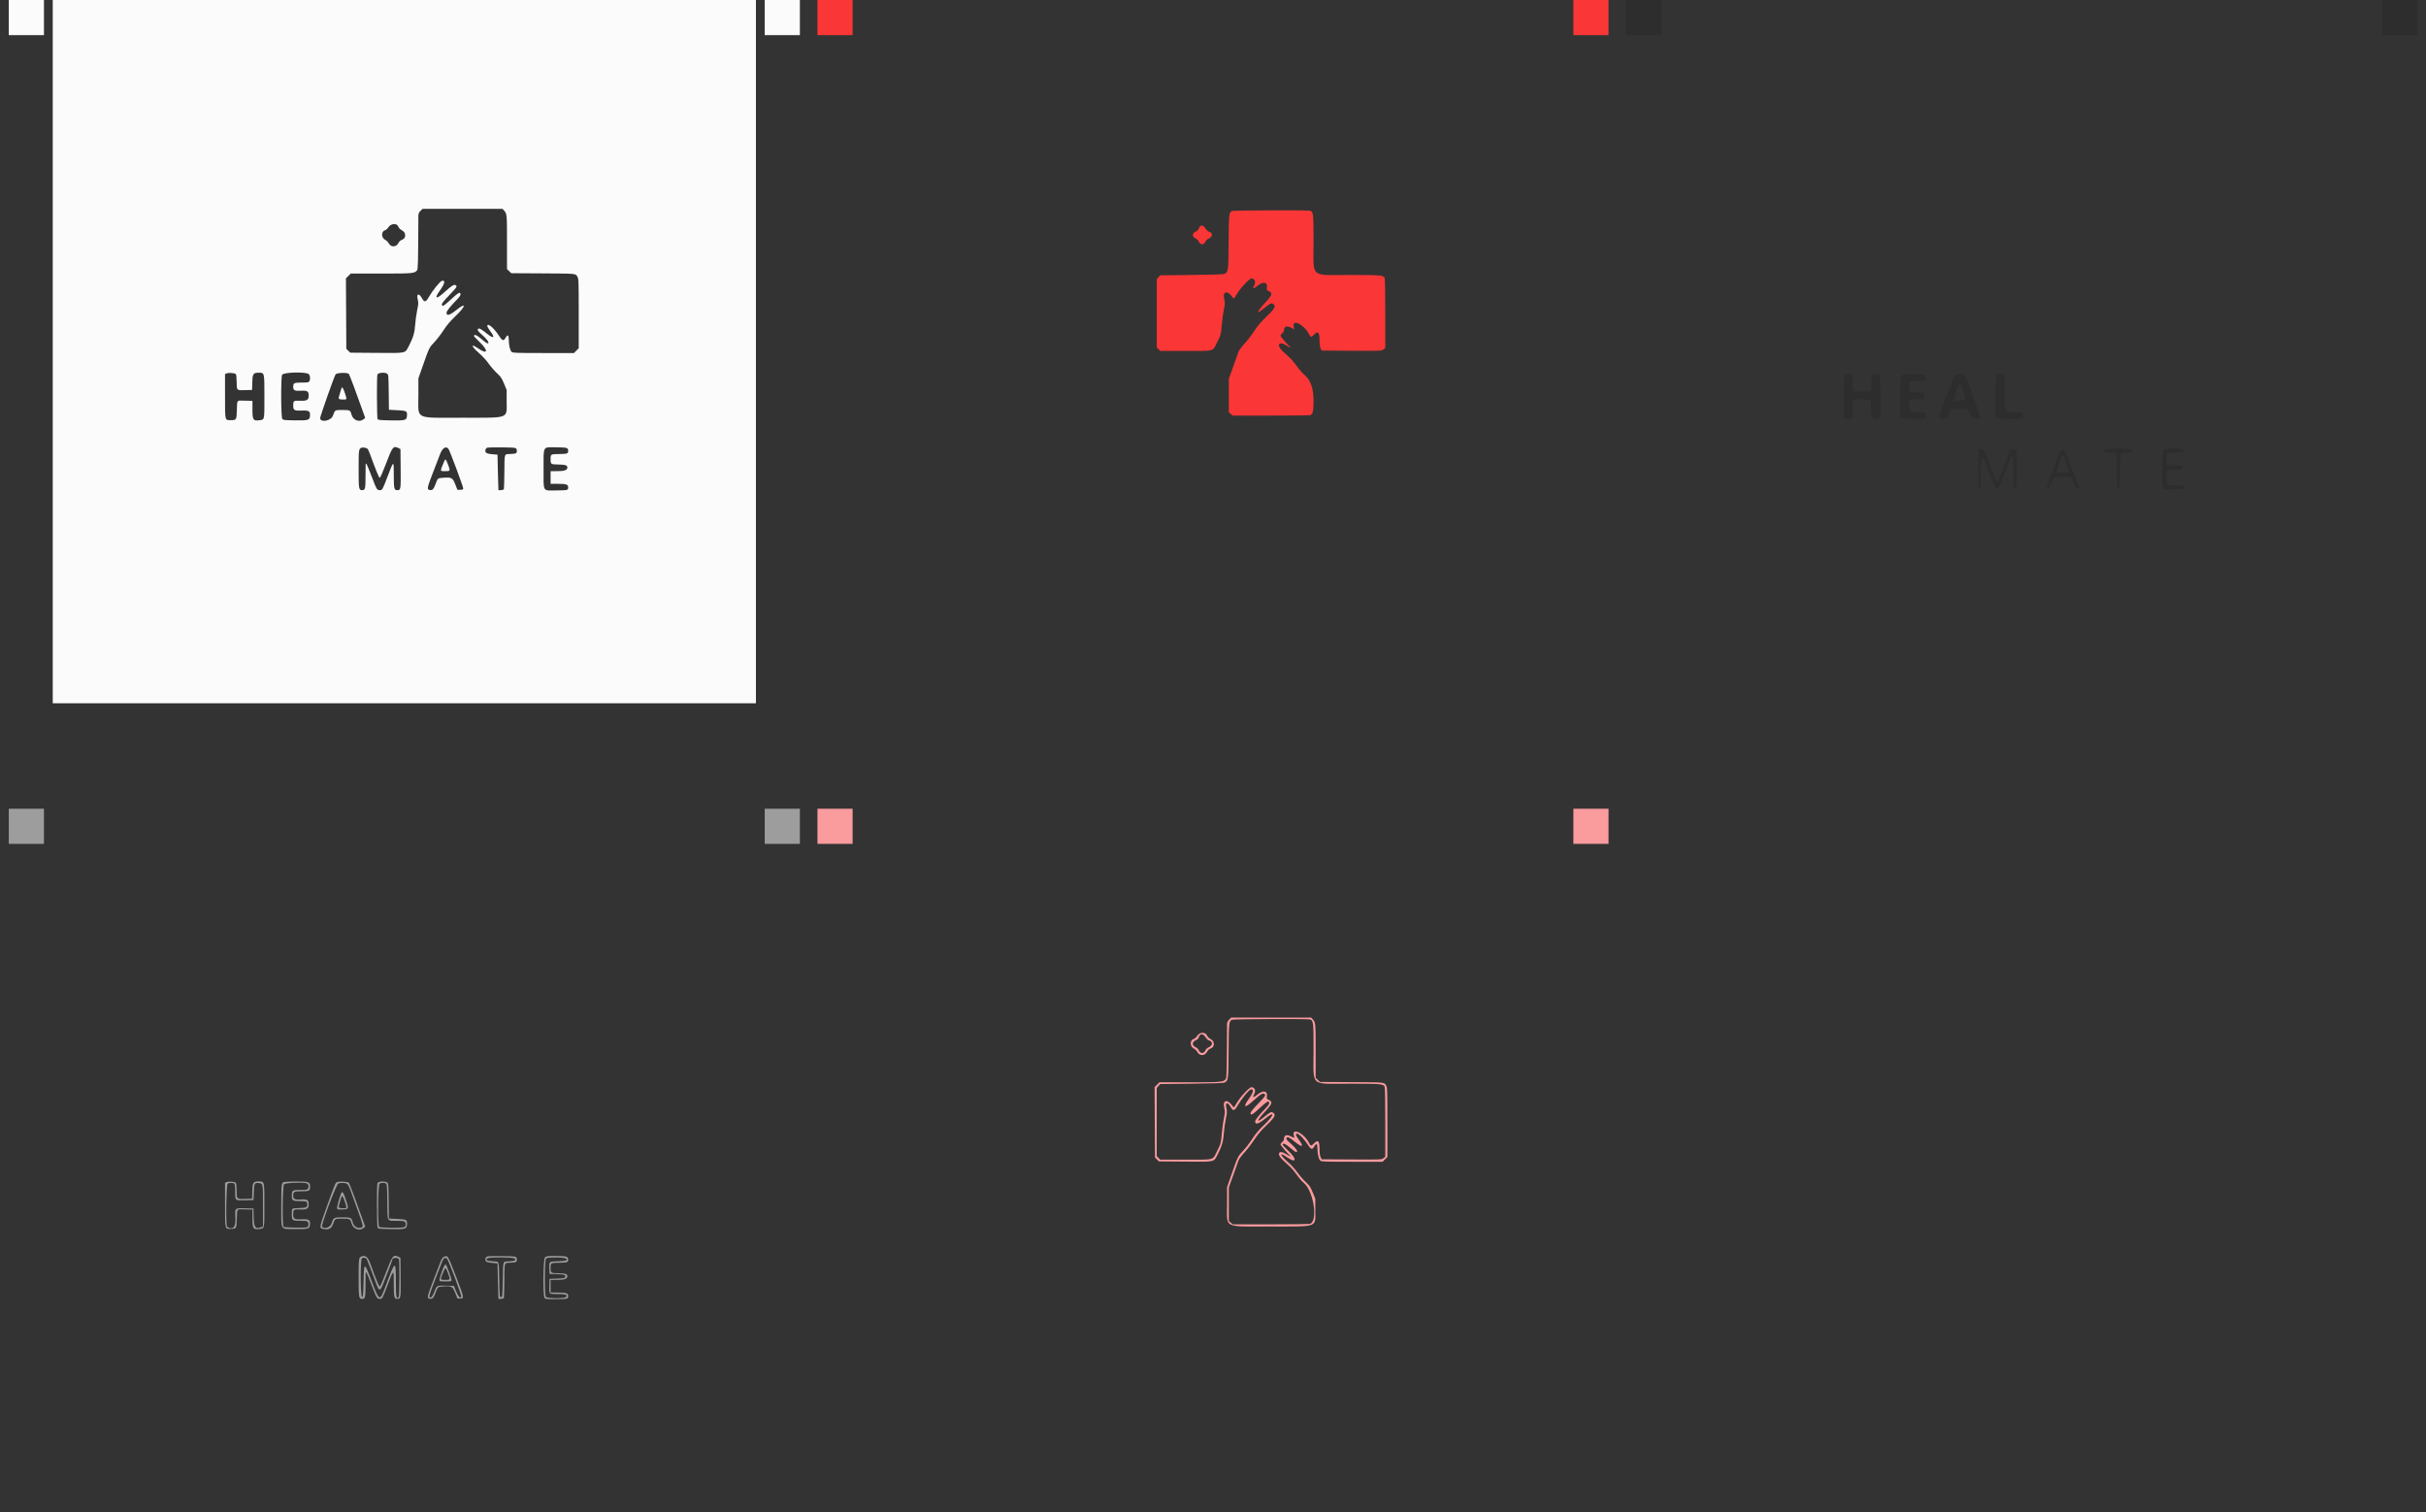 <svg id="splitsvg" version="1.1" xmlns="http://www.w3.org/2000/svg" xmlns:xlink="http://www.w3.org/1999/xlink" width="1380" height="860"><rect width="100%" height="100%" fill="#333333" stroke="none"/><g id="svgg"><path id="path0" d="M0.000 200.000 L 0.000 400.000 200.000 400.000 L 400.000 400.000 400.000 200.000 L 400.000 0.000 200.000 0.000 L 0.000 0.000 0.000 200.000 M256.680 119.700 C 258.377 121.563,258.400 121.803,258.400 137.699 L 258.400 153.050 259.626 154.225 L 260.852 155.400 278.326 155.500 C 297.970 155.611,297.340 155.555,298.411 157.311 C 299.164 158.546,299.197 159.422,299.199 178.340 L 299.200 198.080 297.840 199.440 L 296.480 200.800 279.069 200.800 C 263.900 200.800,261.578 200.720,261.039 200.182 C 260.112 199.254,259.453 196.527,259.425 193.500 C 259.396 190.372,258.846 189.999,257.535 192.220 C 256.407 194.133,255.731 193.889,253.745 190.854 C 250.778 186.318,247.200 183.372,247.200 185.463 C 247.200 185.828,247.904 187.043,248.764 188.163 C 251.841 192.169,250.950 192.973,246.980 189.772 C 243.686 187.116,242.543 186.497,241.976 187.064 C 241.371 187.669,241.863 188.416,244.173 190.400 C 246.742 192.606,248.278 194.682,247.739 195.221 C 247.344 195.616,246.344 194.955,242.650 191.855 C 240.981 190.455,239.600 190.122,239.600 191.120 C 239.600 191.310,241.141 192.945,243.025 194.755 C 247.997 199.531,247.387 201.884,242.118 198.247 C 237.477 195.042,237.848 196.823,242.699 201.035 C 244.404 202.517,246.758 205.094,247.930 206.764 C 249.101 208.434,251.221 210.880,252.639 212.200 C 254.865 214.271,255.423 215.093,256.709 218.200 L 258.200 221.800 258.200 228.218 C 258.200 238.378,260.313 237.595,232.887 237.598 C 205.357 237.601,208.000 238.947,208.000 224.923 L 208.000 215.224 210.419 208.312 C 214.105 197.778,214.157 197.670,217.039 194.662 C 218.482 193.156,220.843 190.096,222.287 187.862 C 224.222 184.867,226.052 182.713,229.256 179.662 C 234.878 174.308,235.435 171.670,230.027 176.010 C 225.822 179.384,224.000 179.945,224.000 177.863 C 224.000 176.930,226.204 174.177,230.268 170.034 C 232.041 168.227,232.459 166.951,231.410 166.548 C 231.033 166.404,229.359 167.675,226.784 170.061 C 222.713 173.834,221.885 174.385,221.419 173.630 C 220.986 172.930,221.929 171.658,226.081 167.336 C 229.399 163.881,229.995 163.075,229.590 162.588 C 228.569 161.358,227.497 161.955,222.265 166.667 C 218.002 170.506,216.944 169.761,220.236 165.237 C 223.045 161.376,223.501 159.070,221.318 159.762 C 220.216 160.112,216.067 165.224,214.187 168.548 C 212.249 171.976,211.458 172.202,210.089 169.721 C 208.368 166.600,206.809 166.902,207.601 170.204 C 208.076 172.184,208.043 172.837,207.284 176.506 C 206.819 178.758,206.320 182.400,206.176 184.600 C 205.878 189.147,205.037 192.037,202.705 196.530 C 200.301 201.159,201.682 200.846,184.257 200.714 L 169.217 200.600 168.109 199.491 L 167.000 198.382 166.889 178.362 L 166.778 158.342 168.149 156.971 L 169.520 155.600 186.773 155.600 C 204.876 155.600,205.773 155.521,207.200 153.801 C 207.790 153.090,207.848 150.775,207.992 122.669 C 207.998 121.517,208.289 120.849,209.169 119.969 L 210.338 118.800 233.100 118.800 L 255.861 118.800 256.680 119.700 M195.880 127.917 C 196.144 128.085,196.524 128.666,196.725 129.208 C 196.925 129.749,197.789 130.555,198.644 130.997 C 201.084 132.259,201.119 135.567,198.700 136.369 C 197.837 136.655,197.131 137.303,196.600 138.300 C 195.361 140.623,192.471 140.741,191.212 138.520 C 190.738 137.684,189.786 136.730,189.096 136.400 C 186.780 135.292,186.767 131.525,189.077 130.945 C 189.614 130.810,190.493 130.002,191.032 129.150 C 192.024 127.578,194.397 126.975,195.880 127.917 M104.124 212.764 C 104.425 213.066,104.608 214.702,104.621 217.221 C 104.646 222.140,104.562 222.057,109.435 221.915 L 113.400 221.800 113.505 217.600 C 113.627 212.712,114.066 212.000,116.955 212.000 C 120.512 212.000,120.400 211.559,120.400 225.574 C 120.400 239.432,120.574 238.675,117.292 239.064 C 114.018 239.451,113.600 238.742,113.600 232.800 L 113.600 228.000 112.500 227.975 C 111.895 227.961,110.083 227.913,108.474 227.867 C 104.675 227.760,104.892 227.458,104.736 233.083 C 104.575 238.855,104.484 239.006,101.156 238.986 C 97.885 238.966,98.013 239.525,98.006 225.287 L 98.000 212.774 98.900 212.391 C 100.057 211.898,103.504 212.144,104.124 212.764 M145.600 212.800 C 146.469 213.669,146.653 215.581,145.986 216.826 C 145.620 217.510,145.118 217.600,141.666 217.600 C 137.250 217.600,136.800 217.828,136.800 220.066 C 136.800 222.053,137.626 222.467,141.160 222.250 C 144.767 222.028,145.600 222.546,145.600 225.013 C 145.600 227.496,144.609 228.092,140.720 227.947 C 137.011 227.809,136.800 227.952,136.800 230.610 C 136.800 233.385,137.309 233.679,141.848 233.525 C 145.849 233.390,146.521 233.850,146.318 236.591 C 146.140 238.986,145.410 239.197,137.667 239.090 C 131.721 239.008,131.084 238.930,130.567 238.224 C 129.787 237.156,129.726 214.099,130.500 213.122 C 131.646 211.677,144.209 211.409,145.600 212.800 M168.415 212.655 C 168.789 213.029,172.870 223.908,176.409 233.963 L 177.733 237.725 176.797 238.483 C 174.422 240.406,170.803 238.994,169.953 235.812 C 169.275 233.278,169.120 233.200,164.775 233.200 C 160.400 233.200,160.609 233.076,159.399 236.398 C 158.333 239.324,152.577 240.534,152.082 237.935 C 151.952 237.257,160.215 213.790,160.888 212.924 C 161.613 211.991,167.539 211.779,168.415 212.655 M190.224 212.567 C 190.950 213.098,191.008 213.772,191.119 223.109 L 191.238 233.083 195.840 233.310 C 201.259 233.576,201.686 233.806,201.519 236.355 C 201.341 239.083,200.825 239.237,192.285 239.108 C 186.478 239.020,185.100 238.890,184.791 238.400 C 184.347 237.696,184.267 213.618,184.706 212.960 C 185.403 211.917,188.984 211.662,190.224 212.567 M164.220 220.900 C 164.134 221.175,163.701 222.570,163.256 224.000 C 162.319 227.013,162.395 227.163,164.915 227.258 C 167.435 227.354,167.443 227.332,166.208 223.625 C 165.198 220.593,164.579 219.743,164.220 220.900 M179.029 255.224 C 179.307 255.455,180.033 257.029,180.643 258.722 C 183.701 267.217,185.586 271.800,186.020 271.800 C 186.285 271.800,187.802 268.374,189.391 264.186 C 193.272 253.957,193.680 253.436,196.686 254.877 L 197.800 255.410 197.906 266.556 C 198.021 278.556,197.982 278.800,195.965 278.800 C 194.199 278.800,194.000 277.922,194.000 270.137 C 194.000 261.653,194.046 261.640,190.397 271.200 C 187.521 278.738,187.485 278.800,186.000 278.800 C 184.449 278.800,184.229 278.425,181.392 270.963 C 179.998 267.297,178.665 264.105,178.429 263.869 C 177.924 263.364,177.931 263.256,177.926 271.177 C 177.921 277.945,177.708 278.800,176.024 278.800 C 174.106 278.800,174.000 278.166,174.000 266.703 C 174.000 255.893,174.087 255.241,175.600 254.663 C 176.384 254.363,178.387 254.691,179.029 255.224 M225.122 255.343 C 225.860 256.311,233.653 277.227,233.525 277.895 C 233.422 278.428,232.999 278.600,231.795 278.600 L 230.200 278.600 228.943 275.406 C 227.497 271.730,226.841 271.377,222.118 271.740 C 218.958 271.983,219.061 271.901,217.810 275.173 C 216.594 278.356,216.084 278.908,214.524 278.729 C 212.736 278.524,212.918 277.484,216.239 268.938 C 217.935 264.572,219.796 259.743,220.374 258.206 C 221.671 254.758,223.729 253.517,225.122 255.343 M262.974 254.790 C 263.757 255.088,264.000 255.461,264.000 256.366 C 264.000 257.901,263.700 258.053,260.319 258.228 C 256.691 258.415,257.014 257.458,256.907 268.328 C 256.855 273.531,256.726 278.016,256.619 278.294 C 256.461 278.706,253.809 279.053,253.518 278.700 C 253.472 278.645,253.337 274.100,253.218 268.600 L 253.000 258.600 250.088 258.373 C 246.768 258.115,245.747 257.464,246.148 255.863 C 246.287 255.311,246.715 254.776,247.100 254.676 C 248.491 254.312,261.973 254.409,262.974 254.790 M292.174 254.790 C 292.957 255.088,293.200 255.461,293.200 256.366 C 293.200 258.023,292.741 258.194,288.145 258.249 C 283.184 258.308,283.200 258.298,283.200 261.200 C 283.200 264.110,283.281 264.163,287.882 264.223 C 291.831 264.276,292.928 264.714,292.719 266.155 C 292.528 267.479,290.918 267.988,286.900 267.994 L 283.200 268.000 283.200 271.600 L 283.200 275.200 287.174 275.200 C 292.112 275.200,293.200 275.555,293.200 277.166 C 293.200 278.845,292.977 278.903,286.316 278.951 C 278.504 279.007,279.200 280.203,279.200 266.724 C 279.200 253.377,278.638 254.400,285.974 254.400 C 288.820 254.400,291.610 254.576,292.174 254.790 M222.609 262.529 C 220.208 268.327,220.174 268.000,223.176 268.000 C 226.156 268.000,226.219 267.879,224.969 264.542 C 223.631 260.970,223.353 260.733,222.609 262.529  M -25 0 L -5 0 L -5 20 L -25 20 Z M 405 0 L 425 0 L 425 20 L 405 20 Z" stroke="none" fill="#fbfbfb" fill-rule="evenodd" transform="translate(30,0)"></path><path id="path1" d="M210.926 120.003 C 209.067 120.752,209.007 121.265,208.878 137.747 C 208.747 154.447,208.739 154.514,206.643 155.716 C 206.033 156.066,200.837 156.255,187.865 156.400 L 169.930 156.600 168.965 157.722 L 168.000 158.845 168.000 178.240 L 168.000 197.636 168.982 198.618 L 169.964 199.600 184.582 199.600 C 201.553 199.600,199.595 200.177,202.547 194.310 C 204.458 190.511,204.503 190.334,205.010 184.720 C 205.294 181.574,205.847 177.536,206.238 175.746 C 206.870 172.859,206.888 172.236,206.402 170.207 C 205.278 165.523,208.260 164.923,211.237 169.234 C 211.872 170.154,211.878 170.149,213.501 167.378 C 215.551 163.880,220.662 158.397,221.871 158.399 C 223.769 158.402,224.537 160.412,223.400 162.400 C 223.086 162.950,222.822 163.535,222.814 163.700 C 222.785 164.323,223.559 163.949,225.505 162.400 C 228.610 159.927,231.134 160.500,230.658 163.569 C 230.456 164.877,230.546 165.051,231.718 165.600 C 234.062 166.697,233.725 167.830,229.790 172.072 C 224.771 177.483,224.321 179.193,228.898 175.466 C 232.349 172.655,233.037 172.285,233.926 172.760 C 236.090 173.919,235.408 175.316,230.283 180.219 C 227.288 183.084,225.337 185.385,223.490 188.232 C 222.064 190.428,219.564 193.678,217.934 195.454 C 216.304 197.229,214.769 199.293,214.524 200.041 C 214.278 200.788,212.937 204.550,211.544 208.400 L 209.012 215.400 209.006 224.935 L 209.000 234.469 210.122 235.435 L 211.245 236.400 232.722 236.395 C 244.535 236.392,254.574 236.289,255.031 236.166 C 256.753 235.703,257.200 234.088,257.200 228.316 C 257.200 220.694,255.560 216.116,251.661 212.851 C 250.622 211.981,248.878 209.971,247.786 208.384 C 246.694 206.796,244.909 204.665,243.819 203.649 C 242.730 202.632,240.876 200.911,239.700 199.823 C 235.801 196.221,237.474 193.675,241.836 196.572 C 243.026 197.362,244.000 197.841,244.000 197.637 C 244.000 197.434,243.865 197.207,243.700 197.133 C 243.010 196.827,238.400 191.439,238.400 190.940 C 238.400 190.640,238.850 190.003,239.400 189.525 C 239.950 189.047,240.400 188.316,240.400 187.902 C 240.400 185.619,241.822 185.085,244.400 186.400 C 246.405 187.423,246.408 187.422,246.002 186.007 C 244.553 180.955,252.009 184.598,254.710 190.261 C 255.496 191.909,255.933 191.932,257.400 190.400 C 259.715 187.984,260.580 188.848,260.607 193.600 C 260.620 195.757,260.843 197.439,261.219 198.200 L 261.811 199.400 278.846 199.504 C 295.582 199.607,295.900 199.594,296.941 198.775 L 298.000 197.942 298.000 178.345 C 298.000 166.326,297.849 158.464,297.608 158.016 C 296.814 156.531,295.198 156.400,277.720 156.400 C 254.788 156.400,257.200 158.612,257.200 137.582 C 257.200 121.107,257.113 120.393,255.031 119.834 C 253.651 119.464,211.867 119.624,210.926 120.003 M192.014 129.759 C 191.714 130.667,191.169 131.282,190.367 131.614 C 188.008 132.591,187.874 134.648,190.105 135.630 C 190.881 135.971,191.629 136.721,191.972 137.500 C 192.791 139.359,194.859 139.388,195.620 137.551 C 195.942 136.775,196.637 136.093,197.454 135.751 C 199.881 134.737,200.093 132.411,197.811 131.838 C 197.232 131.693,196.371 130.905,195.795 129.992 C 194.426 127.824,192.688 127.717,192.014 129.759  M -25 0 L -5 0 L -5 20 L -25 20 Z M 405 0 L 425 0 L 425 20 L 405 20 Z" stroke="none" fill="#fb3636" fill-rule="evenodd" transform="translate(490,0)"></path><path id="path2" d="M99.500 213.232 C 98.707 213.694,98.395 237.302,99.175 237.785 C 102.530 239.858,104.157 238.118,103.901 232.729 C 103.628 226.959,103.440 227.145,109.405 227.286 L 114.200 227.400 114.299 231.800 C 114.442 238.193,115.195 239.294,118.551 238.019 L 119.600 237.620 119.594 225.910 C 119.587 213.109,119.607 213.222,117.358 212.953 C 114.824 212.651,114.625 212.996,114.400 218.084 L 114.200 222.600 109.433 222.713 C 103.600 222.852,103.808 223.034,103.769 217.746 C 103.745 214.565,103.598 213.444,103.169 213.172 C 102.410 212.692,100.370 212.725,99.500 213.232 M131.583 213.617 C 130.718 214.482,130.487 237.023,131.334 237.867 C 131.683 238.215,143.273 238.411,144.502 238.089 C 145.410 237.852,145.797 236.315,145.220 235.237 C 144.816 234.482,144.416 234.400,141.160 234.400 C 136.182 234.400,136.000 234.267,136.000 230.610 C 136.000 227.106,135.800 227.287,139.813 227.161 C 143.856 227.034,144.800 226.709,144.800 225.443 C 144.800 223.343,144.554 223.200,140.931 223.200 C 136.358 223.200,136.000 222.968,136.000 220.000 C 136.000 217.012,136.342 216.800,141.160 216.800 C 145.106 216.800,145.959 216.284,145.438 214.211 C 145.009 212.498,133.207 211.993,131.583 213.617 M162.442 213.148 C 161.357 213.452,152.488 237.045,153.193 237.752 C 154.786 239.349,158.017 238.067,158.764 235.540 C 159.647 232.557,159.948 232.400,164.800 232.400 C 169.505 232.400,170.019 232.632,170.573 235.000 C 171.186 237.618,173.250 238.946,175.565 238.211 C 176.809 237.816,176.663 237.128,173.459 228.302 C 171.842 223.846,170.015 218.796,169.399 217.080 C 167.922 212.967,166.321 212.062,162.442 213.148 M185.900 213.232 C 184.996 213.759,184.805 237.297,185.700 237.876 C 186.482 238.383,198.440 238.523,199.700 238.041 C 200.541 237.719,200.800 237.354,200.800 236.490 C 200.800 234.632,200.220 234.400,195.569 234.400 C 189.989 234.400,190.404 235.263,190.293 223.436 C 190.191 212.647,190.229 212.806,187.800 212.818 C 187.140 212.822,186.285 213.008,185.900 213.232 M166.705 222.232 C 168.512 227.690,168.486 227.772,164.894 227.918 C 161.218 228.066,161.121 227.859,162.615 223.054 C 164.605 216.656,164.843 216.609,166.705 222.232 M175.872 255.698 C 174.896 256.412,175.020 277.800,176.000 277.800 C 176.509 277.800,176.630 276.467,176.800 269.000 C 177.061 257.501,177.164 257.497,181.464 268.799 C 185.964 280.626,185.955 280.624,189.791 270.341 C 194.894 256.661,195.200 256.611,195.200 269.445 C 195.200 277.740,195.567 279.560,196.834 277.558 C 197.259 276.888,197.315 256.785,196.894 256.171 C 196.183 255.133,193.200 255.364,193.200 256.457 C 193.200 256.637,192.377 258.903,191.371 261.493 C 190.365 264.082,188.989 267.640,188.312 269.400 C 186.323 274.573,185.720 274.715,184.089 270.400 C 183.632 269.190,182.249 265.503,181.015 262.206 C 179.781 258.909,178.643 256.094,178.486 255.951 C 177.835 255.357,176.513 255.229,175.872 255.698 M247.700 255.612 C 245.585 256.462,246.838 257.280,250.521 257.454 C 254.111 257.624,253.770 256.598,254.000 267.933 C 254.193 277.467,254.227 277.800,255.000 277.800 C 255.773 277.800,255.807 277.467,256.000 267.933 C 256.230 256.582,255.878 257.623,259.538 257.475 C 262.763 257.346,263.903 256.717,262.624 255.773 C 261.726 255.111,249.282 254.977,247.700 255.612 M280.643 255.814 C 279.756 256.702,279.666 276.809,280.546 277.689 C 281.400 278.543,290.734 278.656,291.800 277.824 C 293.346 276.618,291.635 275.969,287.073 276.033 C 282.235 276.101,282.344 276.212,282.485 271.365 L 282.600 267.400 286.200 267.300 C 290.813 267.172,291.600 266.982,291.600 266.000 C 291.600 265.018,290.813 264.828,286.200 264.700 L 282.600 264.600 282.482 261.438 C 282.334 257.476,282.274 257.525,287.390 257.410 C 291.841 257.310,293.252 256.828,291.938 255.857 C 290.838 255.044,281.449 255.009,280.643 255.814 M222.078 256.300 C 221.886 256.685,221.353 257.990,220.893 259.200 C 220.433 260.410,219.212 263.560,218.181 266.200 C 214.762 274.949,213.973 277.333,214.368 277.728 C 215.124 278.484,215.928 277.603,217.018 274.826 C 218.483 271.090,218.363 271.154,223.645 271.286 L 228.176 271.400 229.416 274.374 C 230.699 277.453,231.639 278.521,232.397 277.763 C 232.848 277.312,225.063 256.464,224.236 255.906 C 223.470 255.390,222.439 255.578,222.078 256.300 M225.321 263.199 C 226.135 265.398,226.800 267.558,226.800 267.999 C 226.800 268.849,226.675 268.880,223.200 268.880 C 220.055 268.880,220.000 268.863,220.000 267.877 C 220.000 266.832,222.240 260.474,222.880 259.704 C 223.609 258.825,223.810 259.113,225.321 263.199  M -25 0 L -5 0 L -5 20 L -25 20 Z M 405 0 L 425 0 L 425 20 L 405 20 Z" stroke="none" fill="#2d2d2d" fill-rule="evenodd" transform="translate(950,0)"></path><path id="path3" d="M98.900 212.391 L 98.000 212.774 98.006 225.287 C 98.013 239.525,97.885 238.966,101.156 238.986 C 104.484 239.006,104.575 238.855,104.736 233.083 C 104.892 227.458,104.675 227.760,108.474 227.867 C 110.083 227.913,111.895 227.961,112.500 227.975 L 113.600 228.000 113.600 232.800 C 113.600 238.742,114.018 239.451,117.292 239.064 C 120.574 238.675,120.400 239.432,120.400 225.574 C 120.400 211.559,120.512 212.000,116.955 212.000 C 114.066 212.000,113.627 212.712,113.505 217.600 L 113.400 221.800 109.435 221.915 C 104.562 222.057,104.646 222.140,104.621 217.221 C 104.608 214.702,104.425 213.066,104.124 212.764 C 103.504 212.144,100.057 211.898,98.900 212.391 M131.600 212.278 C 130.074 212.823,130.000 213.436,130.000 225.600 C 130.000 240.413,129.182 238.973,137.667 239.090 C 145.410 239.197,146.140 238.986,146.318 236.591 C 146.521 233.850,145.849 233.390,141.848 233.525 C 137.309 233.679,136.800 233.385,136.800 230.610 C 136.800 227.952,137.011 227.809,140.720 227.947 C 144.609 228.092,145.600 227.496,145.600 225.013 C 145.600 222.546,144.767 222.028,141.160 222.250 C 137.626 222.467,136.800 222.053,136.800 220.066 C 136.800 217.828,137.250 217.600,141.666 217.600 C 145.990 217.600,146.400 217.360,146.400 214.826 C 146.400 212.294,145.559 211.996,138.500 212.032 C 135.035 212.049,131.930 212.160,131.600 212.278 M162.129 212.258 C 160.823 212.543,160.838 212.510,156.237 225.335 C 151.552 238.394,151.544 238.435,153.674 238.963 C 156.689 239.710,158.485 238.905,159.399 236.398 C 160.609 233.076,160.400 233.200,164.775 233.200 C 169.120 233.200,169.275 233.278,169.953 235.812 C 170.803 238.994,174.422 240.406,176.797 238.483 L 177.733 237.725 176.409 233.963 C 172.870 223.908,168.789 213.029,168.415 212.655 C 167.974 212.214,163.602 211.938,162.129 212.258 M185.600 212.292 C 185.270 212.417,184.868 212.718,184.706 212.960 C 184.267 213.618,184.347 237.696,184.791 238.400 C 185.100 238.890,186.478 239.020,192.285 239.108 C 200.825 239.237,201.341 239.083,201.519 236.355 C 201.686 233.806,201.259 233.576,195.840 233.310 L 191.238 233.083 191.119 223.109 C 191.008 213.772,190.950 213.098,190.224 212.567 C 189.457 212.008,186.767 211.847,185.600 212.292 M103.169 213.172 C 103.598 213.444,103.745 214.565,103.769 217.746 C 103.808 223.034,103.600 222.852,109.433 222.713 L 114.200 222.600 114.400 218.084 C 114.625 212.996,114.824 212.651,117.358 212.953 C 119.607 213.222,119.587 213.109,119.594 225.910 L 119.600 237.620 118.551 238.019 C 115.195 239.294,114.442 238.193,114.299 231.800 L 114.200 227.400 109.405 227.286 C 103.440 227.145,103.628 226.959,103.901 232.729 C 104.157 238.118,102.530 239.858,99.175 237.785 C 98.395 237.302,98.707 213.694,99.500 213.232 C 100.370 212.725,102.410 212.692,103.169 213.172 M144.304 213.053 C 145.385 213.343,145.843 214.799,145.220 215.963 C 144.816 216.718,144.416 216.800,141.160 216.800 C 136.342 216.800,136.000 217.012,136.000 220.000 C 136.000 222.968,136.358 223.200,140.931 223.200 C 144.554 223.200,144.800 223.343,144.800 225.443 C 144.800 226.709,143.856 227.034,139.813 227.161 C 135.800 227.287,136.000 227.106,136.000 230.610 C 136.000 234.267,136.182 234.400,141.160 234.400 C 144.416 234.400,144.816 234.482,145.220 235.237 C 145.797 236.315,145.410 237.852,144.502 238.089 C 143.273 238.411,131.683 238.215,131.334 237.867 C 130.487 237.023,130.718 214.482,131.583 213.617 C 132.414 212.786,141.762 212.372,144.304 213.053 M167.450 213.380 C 167.909 213.702,168.777 215.350,169.399 217.080 C 170.015 218.796,171.842 223.846,173.459 228.302 C 176.663 237.128,176.809 237.816,175.565 238.211 C 173.250 238.946,171.186 237.618,170.573 235.000 C 170.019 232.632,169.505 232.400,164.800 232.400 C 159.948 232.400,159.647 232.557,158.764 235.540 C 158.017 238.067,154.786 239.349,153.193 237.752 C 152.488 237.045,161.357 213.452,162.442 213.148 C 164.145 212.671,166.601 212.785,167.450 213.380 M189.600 213.191 C 190.103 213.509,190.215 215.172,190.293 223.436 C 190.404 235.263,189.989 234.400,195.569 234.400 C 200.220 234.400,200.800 234.632,200.800 236.490 C 200.800 237.354,200.541 237.719,199.700 238.041 C 198.440 238.523,186.482 238.383,185.700 237.876 C 184.805 237.297,184.996 213.759,185.900 213.232 C 186.784 212.717,188.814 212.695,189.600 213.191 M164.103 218.676 C 163.213 220.512,161.506 226.777,161.734 227.372 C 161.945 227.922,162.486 228.015,164.894 227.918 C 168.486 227.772,168.512 227.690,166.705 222.232 C 165.377 218.222,164.743 217.355,164.103 218.676 M166.208 223.625 C 167.443 227.332,167.435 227.354,164.915 227.258 C 162.395 227.163,162.319 227.013,163.256 224.000 C 163.701 222.570,164.134 221.175,164.220 220.900 C 164.579 219.743,165.198 220.593,166.208 223.625 M175.600 254.663 C 174.087 255.241,174.000 255.893,174.000 266.703 C 174.000 278.166,174.106 278.800,176.024 278.800 C 177.708 278.800,177.921 277.945,177.926 271.177 C 177.931 263.256,177.924 263.364,178.429 263.869 C 178.665 264.105,179.998 267.297,181.392 270.963 C 184.229 278.425,184.449 278.800,186.000 278.800 C 187.485 278.800,187.521 278.738,190.397 271.200 C 194.046 261.640,194.000 261.653,194.000 270.137 C 194.000 277.922,194.199 278.800,195.965 278.800 C 197.982 278.800,198.021 278.556,197.906 266.556 L 197.800 255.410 196.686 254.877 C 193.680 253.436,193.272 253.957,189.391 264.186 C 187.802 268.374,186.285 271.800,186.020 271.800 C 185.586 271.800,183.701 267.217,180.643 258.722 C 179.288 254.957,177.853 253.802,175.600 254.663 M222.346 254.952 C 221.732 255.258,221.075 256.341,220.374 258.206 C 219.796 259.743,217.935 264.572,216.239 268.938 C 212.918 277.484,212.736 278.524,214.524 278.729 C 216.084 278.908,216.594 278.356,217.810 275.173 C 219.061 271.901,218.958 271.983,222.118 271.740 C 226.841 271.377,227.497 271.730,228.943 275.406 L 230.200 278.600 231.795 278.600 C 234.146 278.600,234.096 278.327,229.566 266.495 C 224.679 253.734,224.706 253.776,222.346 254.952 M247.100 254.676 C 246.715 254.776,246.287 255.311,246.148 255.863 C 245.747 257.464,246.768 258.115,250.088 258.373 L 253.000 258.600 253.218 268.600 C 253.337 274.100,253.472 278.645,253.518 278.700 C 253.809 279.053,256.461 278.706,256.619 278.294 C 256.726 278.016,256.855 273.531,256.907 268.328 C 257.014 257.458,256.691 258.415,260.319 258.228 C 263.700 258.053,264.000 257.901,264.000 256.366 C 264.000 255.461,263.757 255.088,262.974 254.790 C 261.973 254.409,248.491 254.312,247.100 254.676 M280.000 255.200 C 278.954 256.246,278.744 276.824,279.766 278.221 C 280.284 278.929,280.833 278.991,286.316 278.951 C 292.977 278.903,293.200 278.845,293.200 277.166 C 293.200 275.555,292.112 275.200,287.174 275.200 L 283.200 275.200 283.200 271.600 L 283.200 268.000 286.900 267.994 C 290.918 267.988,292.528 267.479,292.719 266.155 C 292.928 264.714,291.831 264.276,287.882 264.223 C 283.281 264.163,283.200 264.110,283.200 261.200 C 283.200 258.298,283.184 258.308,288.145 258.249 C 292.741 258.194,293.200 258.023,293.200 256.366 C 293.200 254.693,292.124 254.400,285.974 254.400 C 281.333 254.400,280.718 254.482,280.000 255.200 M178.486 255.951 C 178.643 256.094,179.781 258.909,181.015 262.206 C 182.249 265.503,183.632 269.190,184.089 270.400 C 185.720 274.715,186.323 274.573,188.312 269.400 C 188.989 267.640,190.365 264.082,191.371 261.493 C 192.377 258.903,193.200 256.637,193.200 256.457 C 193.200 255.364,196.183 255.133,196.894 256.171 C 197.315 256.785,197.259 276.888,196.834 277.558 C 195.567 279.560,195.200 277.740,195.200 269.445 C 195.200 256.611,194.894 256.661,189.791 270.341 C 185.955 280.624,185.964 280.626,181.464 268.799 C 177.164 257.497,177.061 257.501,176.800 269.000 C 176.630 276.467,176.509 277.800,176.000 277.800 C 175.020 277.800,174.896 256.412,175.872 255.698 C 176.513 255.229,177.835 255.357,178.486 255.951 M262.624 255.773 C 263.903 256.717,262.763 257.346,259.538 257.475 C 255.878 257.623,256.230 256.582,256.000 267.933 C 255.807 277.467,255.773 277.800,255.000 277.800 C 254.227 277.800,254.193 277.467,254.000 267.933 C 253.770 256.598,254.111 257.624,250.521 257.454 C 246.838 257.280,245.585 256.462,247.700 255.612 C 249.282 254.977,261.726 255.111,262.624 255.773 M291.938 255.857 C 293.252 256.828,291.841 257.310,287.390 257.410 C 282.274 257.525,282.334 257.476,282.482 261.438 L 282.600 264.600 286.200 264.700 C 290.813 264.828,291.600 265.018,291.600 266.000 C 291.600 266.982,290.813 267.172,286.200 267.300 L 282.600 267.400 282.485 271.365 C 282.344 276.212,282.235 276.101,287.073 276.033 C 291.635 275.969,293.346 276.618,291.800 277.824 C 290.734 278.656,281.400 278.543,280.546 277.689 C 279.666 276.809,279.756 256.702,280.643 255.814 C 281.449 255.009,290.838 255.044,291.938 255.857 M224.236 255.906 C 225.063 256.464,232.848 277.312,232.397 277.763 C 231.639 278.521,230.699 277.453,229.416 274.374 L 228.176 271.400 223.645 271.286 C 218.363 271.154,218.483 271.090,217.018 274.826 C 215.928 277.603,215.124 278.484,214.368 277.728 C 213.973 277.333,214.762 274.949,218.181 266.200 C 219.212 263.560,220.433 260.410,220.893 259.200 C 222.307 255.479,222.833 254.961,224.236 255.906 M222.880 259.704 C 222.240 260.474,220.000 266.832,220.000 267.877 C 220.000 268.863,220.055 268.880,223.200 268.880 C 226.675 268.880,226.800 268.849,226.800 267.999 C 226.800 266.993,223.939 259.200,223.570 259.200 C 223.420 259.200,223.110 259.427,222.880 259.704 M224.969 264.542 C 226.219 267.879,226.156 268.000,223.176 268.000 C 220.525 268.000,220.411 267.836,221.400 265.449 C 221.730 264.652,222.274 263.338,222.609 262.529 C 223.353 260.733,223.631 260.970,224.969 264.542  M -25 0 L -5 0 L -5 20 L -25 20 Z M 405 0 L 425 0 L 425 20 L 405 20 Z" stroke="none" fill="#9d9d9d" fill-rule="evenodd" transform="translate(30,460)"></path><path id="path4" d="M209.169 119.969 C 208.289 120.849,207.998 121.517,207.992 122.669 C 207.848 150.775,207.790 153.090,207.200 153.801 C 205.773 155.521,204.876 155.600,186.773 155.600 L 169.520 155.600 168.149 156.971 L 166.778 158.342 166.889 178.362 L 167.000 198.382 168.109 199.491 L 169.217 200.600 184.257 200.714 C 201.682 200.846,200.301 201.159,202.705 196.530 C 205.037 192.037,205.878 189.147,206.176 184.600 C 206.320 182.400,206.819 178.758,207.284 176.506 C 208.043 172.837,208.076 172.184,207.601 170.204 C 206.809 166.902,208.368 166.600,210.089 169.721 C 211.458 172.202,212.249 171.976,214.187 168.548 C 216.067 165.224,220.216 160.112,221.318 159.762 C 223.501 159.070,223.045 161.376,220.236 165.237 C 216.944 169.761,218.002 170.506,222.265 166.667 C 227.497 161.955,228.569 161.358,229.590 162.588 C 229.995 163.075,229.399 163.881,226.081 167.336 C 221.929 171.658,220.986 172.930,221.419 173.630 C 221.885 174.385,222.713 173.834,226.784 170.061 C 229.359 167.675,231.033 166.404,231.410 166.548 C 232.459 166.951,232.041 168.227,230.268 170.034 C 226.204 174.177,224.000 176.930,224.000 177.863 C 224.000 179.945,225.822 179.384,230.027 176.010 C 235.435 171.670,234.878 174.308,229.256 179.662 C 226.052 182.713,224.222 184.867,222.287 187.862 C 220.843 190.096,218.482 193.156,217.039 194.662 C 214.157 197.670,214.105 197.778,210.419 208.312 L 208.000 215.224 208.000 224.923 C 208.000 238.947,205.357 237.601,232.887 237.598 C 260.313 237.595,258.200 238.378,258.200 228.218 L 258.200 221.800 256.709 218.200 C 255.423 215.093,254.865 214.271,252.639 212.200 C 251.221 210.880,249.101 208.434,247.930 206.764 C 246.758 205.094,244.404 202.517,242.699 201.035 C 237.848 196.823,237.477 195.042,242.118 198.247 C 247.387 201.884,247.997 199.531,243.025 194.755 C 241.141 192.945,239.600 191.310,239.600 191.120 C 239.600 190.122,240.981 190.455,242.650 191.855 C 246.344 194.955,247.344 195.616,247.739 195.221 C 248.278 194.682,246.742 192.606,244.173 190.400 C 241.863 188.416,241.371 187.669,241.976 187.064 C 242.543 186.497,243.686 187.116,246.980 189.772 C 250.950 192.973,251.841 192.169,248.764 188.163 C 247.904 187.043,247.200 185.828,247.200 185.463 C 247.200 183.372,250.778 186.318,253.745 190.854 C 255.731 193.889,256.407 194.133,257.535 192.220 C 258.846 189.999,259.396 190.372,259.425 193.500 C 259.453 196.527,260.112 199.254,261.039 200.182 C 261.578 200.720,263.900 200.800,279.069 200.800 L 296.480 200.800 297.840 199.440 L 299.200 198.080 299.199 178.340 C 299.197 159.422,299.164 158.546,298.411 157.311 C 297.340 155.555,297.970 155.611,278.326 155.500 L 260.852 155.400 259.626 154.225 L 258.400 153.050 258.400 137.699 C 258.400 121.803,258.377 121.563,256.680 119.700 L 255.861 118.800 233.100 118.800 L 210.338 118.800 209.169 119.969 M255.031 119.834 C 257.113 120.393,257.200 121.107,257.200 137.582 C 257.200 158.612,254.788 156.400,277.720 156.400 C 295.198 156.400,296.814 156.531,297.608 158.016 C 297.849 158.464,298.000 166.326,298.000 178.345 L 298.000 197.942 296.941 198.775 C 295.900 199.594,295.582 199.607,278.846 199.504 L 261.811 199.400 261.219 198.200 C 260.843 197.439,260.620 195.757,260.607 193.600 C 260.580 188.848,259.715 187.984,257.400 190.400 C 255.933 191.932,255.496 191.909,254.710 190.261 C 252.009 184.598,244.553 180.955,246.002 186.007 C 246.408 187.422,246.405 187.423,244.400 186.400 C 241.822 185.085,240.400 185.619,240.400 187.902 C 240.400 188.316,239.950 189.047,239.400 189.525 C 238.850 190.003,238.400 190.640,238.400 190.940 C 238.400 191.439,243.010 196.827,243.700 197.133 C 243.865 197.207,244.000 197.434,244.000 197.637 C 244.000 197.841,243.026 197.362,241.836 196.572 C 237.474 193.675,235.801 196.221,239.700 199.823 C 240.876 200.911,242.730 202.632,243.819 203.649 C 244.909 204.665,246.694 206.796,247.786 208.384 C 248.878 209.971,250.622 211.981,251.661 212.851 C 257.350 217.614,259.844 234.873,255.031 236.166 C 254.574 236.289,244.535 236.392,232.722 236.395 L 211.245 236.400 210.122 235.435 L 209.000 234.469 209.006 224.935 L 209.012 215.400 211.544 208.400 C 212.937 204.550,214.278 200.788,214.524 200.041 C 214.769 199.293,216.304 197.229,217.934 195.454 C 219.564 193.678,222.064 190.428,223.490 188.232 C 225.337 185.385,227.288 183.084,230.283 180.219 C 235.408 175.316,236.090 173.919,233.926 172.760 C 233.037 172.285,232.349 172.655,228.898 175.466 C 224.321 179.193,224.771 177.483,229.790 172.072 C 233.725 167.830,234.062 166.697,231.718 165.600 C 230.546 165.051,230.456 164.877,230.658 163.569 C 231.134 160.500,228.610 159.927,225.505 162.400 C 223.559 163.949,222.785 164.323,222.814 163.700 C 222.822 163.535,223.086 162.950,223.400 162.400 C 224.537 160.412,223.769 158.402,221.871 158.399 C 220.662 158.397,215.551 163.880,213.501 167.378 C 211.878 170.149,211.872 170.154,211.237 169.234 C 208.260 164.923,205.278 165.523,206.402 170.207 C 206.888 172.236,206.870 172.859,206.238 175.746 C 205.847 177.536,205.294 181.574,205.010 184.720 C 204.503 190.334,204.458 190.511,202.547 194.310 C 199.595 200.177,201.553 199.600,184.582 199.600 L 169.964 199.600 168.982 198.618 L 168.000 197.636 168.000 178.240 L 168.000 158.845 168.965 157.722 L 169.930 156.600 187.865 156.400 C 200.837 156.255,206.033 156.066,206.643 155.716 C 208.739 154.514,208.747 154.447,208.878 137.747 C 209.007 121.265,209.067 120.752,210.926 120.003 C 211.867 119.624,253.651 119.464,255.031 119.834 M191.032 129.150 C 190.493 130.002,189.614 130.810,189.077 130.945 C 186.767 131.525,186.780 135.292,189.096 136.400 C 189.786 136.730,190.738 137.684,191.212 138.520 C 192.471 140.741,195.361 140.623,196.600 138.300 C 197.131 137.303,197.837 136.655,198.700 136.369 C 201.119 135.567,201.084 132.259,198.644 130.997 C 197.789 130.555,196.925 129.749,196.725 129.208 C 195.866 126.886,192.483 126.851,191.032 129.150 M195.795 129.992 C 196.371 130.905,197.232 131.693,197.811 131.838 C 200.093 132.411,199.881 134.737,197.454 135.751 C 196.637 136.093,195.942 136.775,195.620 137.551 C 194.859 139.388,192.791 139.359,191.972 137.500 C 191.629 136.721,190.881 135.971,190.105 135.630 C 187.874 134.648,188.008 132.591,190.367 131.614 C 191.169 131.282,191.714 130.667,192.014 129.759 C 192.688 127.717,194.426 127.824,195.795 129.992  M -25 0 L -5 0 L -5 20 L -25 20 Z M 405 0 L 425 0 L 425 20 L 405 20 Z" stroke="none" fill="#fa9b9e" fill-rule="evenodd" transform="translate(490,460)"></path></g></svg>